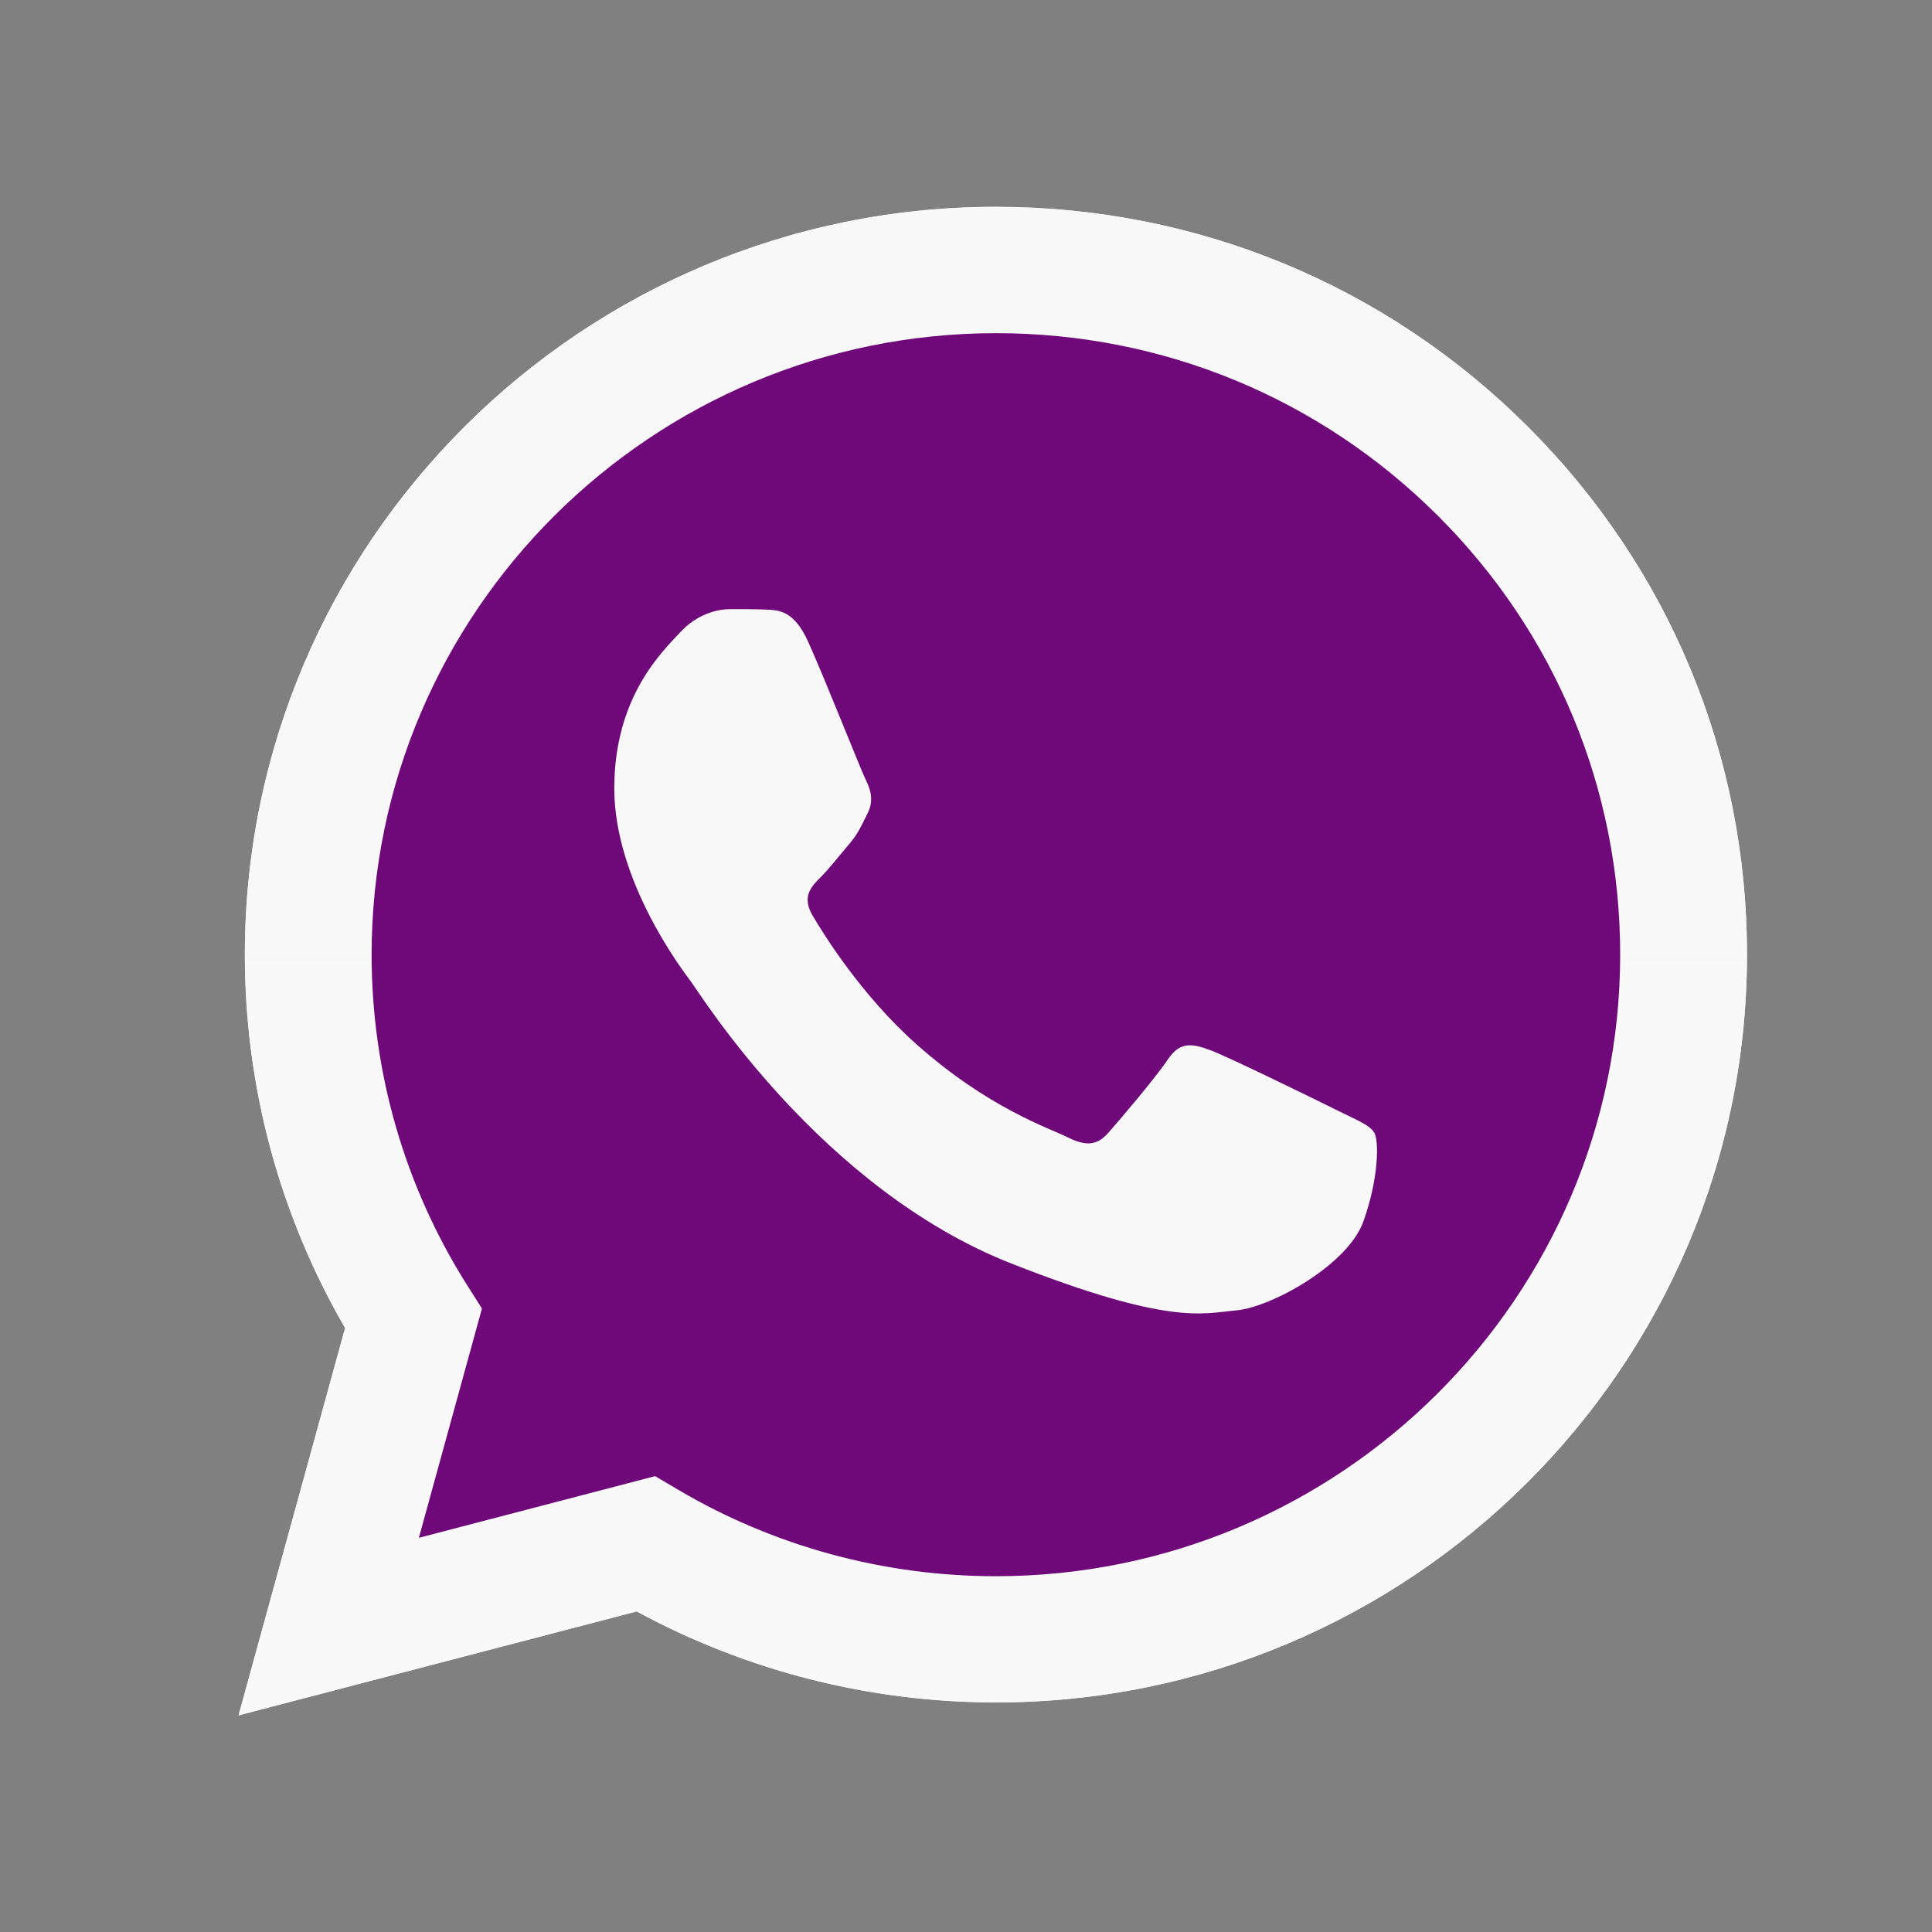 <svg width="40" height="40" viewBox="0 0 40 40" fill="none" xmlns="http://www.w3.org/2000/svg">
<rect x="0" y="0" width="40" height="40" fill="#808080" stroke="none"/>
<path d="M13.564 30.559L14.036 30.837C16.02 32.01 18.295 32.63 20.614 32.631H20.62C27.743 32.631 33.541 26.86 33.544 19.767C33.545 16.33 32.202 13.098 29.762 10.667C27.322 8.236 24.077 6.896 20.624 6.894C13.495 6.894 7.697 12.664 7.695 19.757C7.694 22.187 8.377 24.555 9.671 26.602L9.978 27.089L8.672 31.836L13.564 30.559ZM4.939 35.513L7.145 27.493C5.784 25.146 5.068 22.484 5.07 19.756C5.073 11.223 12.048 4.281 20.62 4.281C24.779 4.283 28.683 5.894 31.619 8.82C34.555 11.745 36.171 15.633 36.17 19.769C36.166 28.301 29.19 35.245 20.62 35.245C20.619 35.245 20.62 35.245 20.62 35.245H20.613C18.011 35.244 15.454 34.594 13.183 33.361L4.939 35.513Z" fill="#F8F8F8"/>
<path d="M5.605 19.764C5.604 22.397 6.295 24.967 7.609 27.233L5.48 34.975L13.437 32.898C15.63 34.087 18.099 34.715 20.611 34.716H20.617C28.891 34.716 35.625 28.014 35.628 19.776C35.63 15.784 34.07 12.03 31.236 9.206C28.402 6.382 24.633 4.826 20.617 4.824C12.343 4.824 5.609 11.526 5.605 19.764ZM20.617 34.716C20.617 34.716 20.617 34.716 20.617 34.716V34.716Z" fill="url(#paint0_linear_223_64)"/>
<path d="M5.069 19.76C5.068 22.487 5.784 25.15 7.145 27.497L4.939 35.516L13.182 33.364C15.453 34.597 18.01 35.247 20.613 35.248H20.619C29.189 35.248 36.166 28.304 36.169 19.772C36.171 15.636 34.554 11.748 31.619 8.822C28.683 5.897 24.779 4.285 20.619 4.284C12.048 4.284 5.073 11.226 5.069 19.759M9.978 27.092L9.67 26.606C8.376 24.558 7.693 22.191 7.694 19.76C7.697 12.668 13.495 6.898 20.624 6.898C24.076 6.899 27.321 8.239 29.762 10.67C32.202 13.101 33.545 16.333 33.544 19.77C33.541 26.863 27.743 32.634 20.619 32.634H20.614C18.294 32.633 16.02 32.013 14.036 30.841L13.564 30.562L8.672 31.839L9.978 27.092ZM20.619 35.248C20.619 35.248 20.619 35.248 20.619 35.248V35.248Z" fill="url(#paint1_linear_223_64)"/>
<path fill-rule="evenodd" clip-rule="evenodd" d="M16.733 13.289C16.442 12.645 16.136 12.632 15.859 12.621C15.632 12.611 15.373 12.612 15.114 12.612C14.855 12.612 14.434 12.709 14.078 13.096C13.722 13.483 12.718 14.419 12.718 16.322C12.718 18.225 14.111 20.064 14.305 20.322C14.499 20.58 16.993 24.611 20.942 26.161C24.224 27.45 24.892 27.193 25.604 27.129C26.316 27.064 27.903 26.193 28.227 25.29C28.55 24.387 28.55 23.613 28.453 23.451C28.356 23.29 28.097 23.193 27.709 23C27.32 22.806 25.41 21.87 25.054 21.741C24.697 21.612 24.438 21.548 24.179 21.935C23.92 22.322 23.176 23.193 22.949 23.451C22.723 23.709 22.496 23.742 22.107 23.548C21.719 23.354 20.467 22.946 18.983 21.628C17.828 20.603 17.048 19.337 16.821 18.95C16.595 18.563 16.797 18.353 16.992 18.16C17.166 17.987 17.381 17.709 17.575 17.483C17.769 17.257 17.833 17.096 17.963 16.838C18.093 16.58 18.028 16.354 17.931 16.16C17.833 15.967 17.079 14.054 16.733 13.289Z" fill="#F8F8F8"/>
<defs>
<linearGradient id="paint0_linear_223_64" x1="20.554" y1="34.972" x2="20.554" y2="4.821" gradientUnits="userSpaceOnUse">
<stop stop-color="#6F097A"/>
<stop offset="1" stop-color="#6F097A"/>
</linearGradient>
<linearGradient id="paint1_linear_223_64" x1="20.554" y1="35.517" x2="20.554" y2="4.285" gradientUnits="userSpaceOnUse">
<stop stop-color="#F9F9F9"/>
<stop offset="1" stop-color="#F8F8F8"/>
</linearGradient>
</defs>
</svg>
